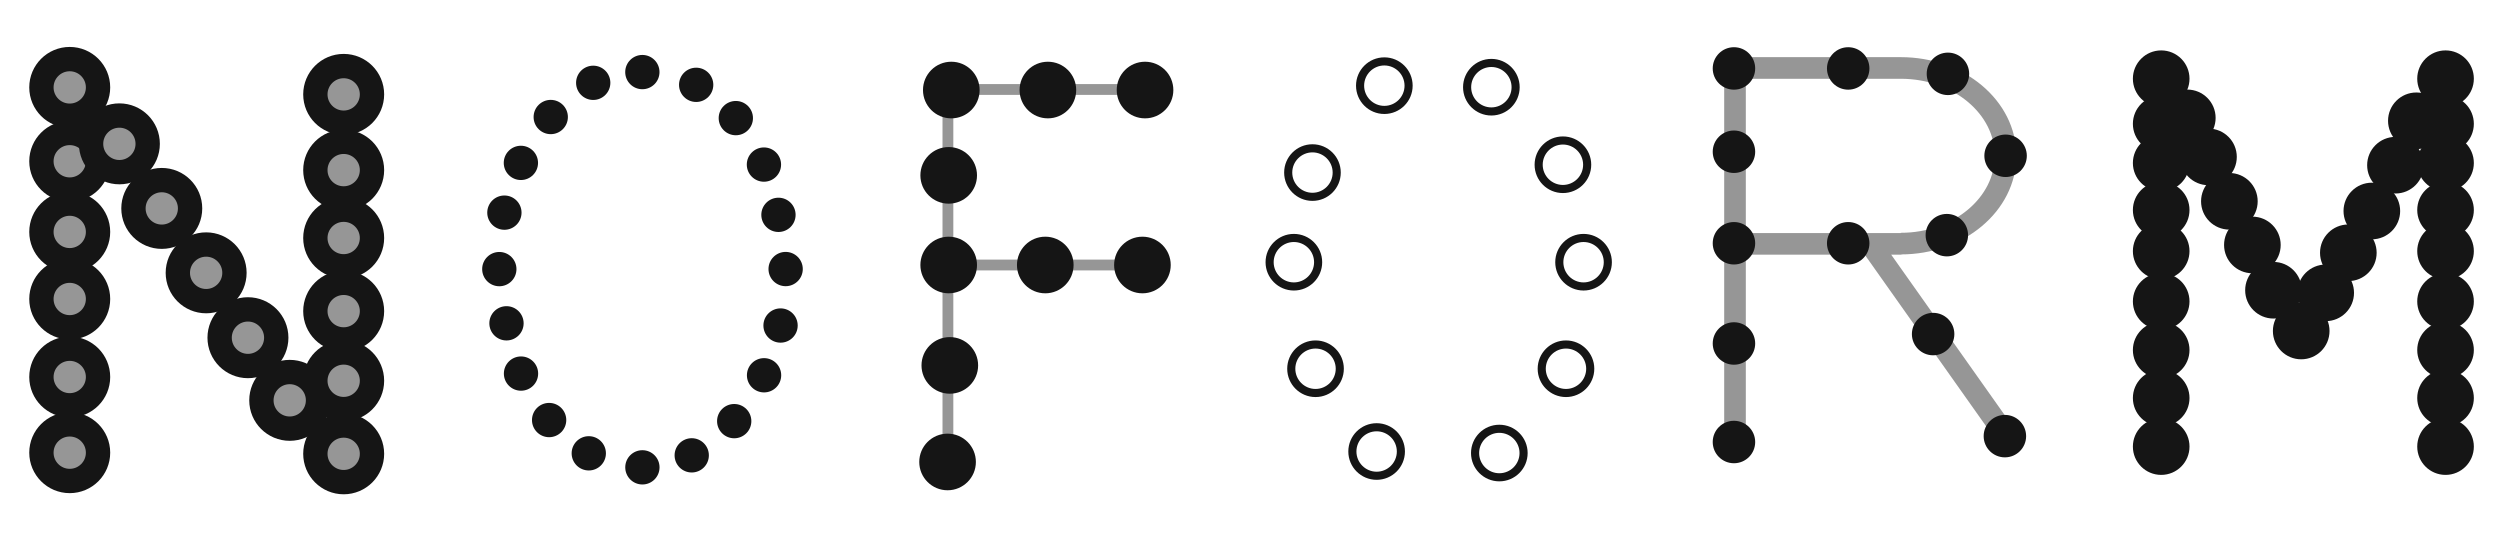 <?xml version="1.0" encoding="utf-8"?>
<!-- Generator: Adobe Illustrator 16.0.0, SVG Export Plug-In . SVG Version: 6.00 Build 0)  -->
<!DOCTYPE svg PUBLIC "-//W3C//DTD SVG 1.1//EN" "http://www.w3.org/Graphics/SVG/1.1/DTD/svg11.dtd">
<svg version="1.1" id="Layer_1" xmlns="http://www.w3.org/2000/svg" xmlns:xlink="http://www.w3.org/1999/xlink" x="0px" y="0px"
	 width="925px" height="200px" viewBox="0 0 925 200" enable-background="new 0 0 925 200" xml:space="preserve">
<line fill="none" stroke="#969696" stroke-width="4" x1="351.016" y1="98.051" x2="422.696" y2="98.051"/>
<polyline fill="none" stroke="#969696" stroke-width="4" points="426.026,33.11 350.728,33.11 350.728,172.344 "/>
<g>
	<path fill="#151515" d="M478.732,89.545c4.122,0,7.476,3.353,7.476,7.474s-3.354,7.475-7.476,7.475s-7.476-3.354-7.476-7.475
		S474.61,89.545,478.732,89.545 M478.732,86.545c-5.786,0-10.476,4.689-10.476,10.474c0,5.785,4.689,10.475,10.476,10.475
		s10.476-4.689,10.476-10.475C489.208,91.235,484.519,86.545,478.732,86.545L478.732,86.545z"/>
</g>
<g>
	<path fill="#151515" d="M585.917,89.545c4.122,0,7.476,3.353,7.476,7.474s-3.354,7.475-7.476,7.475
		c-4.121,0-7.474-3.354-7.474-7.475S581.796,89.545,585.917,89.545 M585.917,86.545c-5.784,0-10.474,4.689-10.474,10.474
		c0,5.785,4.689,10.475,10.474,10.475c5.786,0,10.476-4.689,10.476-10.475C596.393,91.235,591.703,86.545,585.917,86.545
		L585.917,86.545z"/>
</g>
<g>
	<path fill="#151515" d="M485.611,56.377c4.12,0,7.473,3.353,7.473,7.475s-3.353,7.475-7.473,7.475
		c-4.122,0-7.476-3.353-7.476-7.475S481.489,56.377,485.611,56.377 M485.611,53.377c-5.786,0-10.476,4.689-10.476,10.475
		s4.689,10.475,10.476,10.475c5.783,0,10.473-4.689,10.473-10.475S491.395,53.377,485.611,53.377L485.611,53.377z"/>
</g>
<g>
	<path fill="#151515" d="M512.204,24.222c4.122,0,7.476,3.353,7.476,7.475s-3.354,7.475-7.476,7.475s-7.476-3.353-7.476-7.475
		S508.082,24.222,512.204,24.222 M512.204,21.222c-5.786,0-10.476,4.689-10.476,10.475s4.689,10.475,10.476,10.475
		s10.476-4.689,10.476-10.475S517.99,21.222,512.204,21.222L512.204,21.222z"/>
</g>
<g>
	<path fill="#151515" d="M551.804,24.789c4.122,0,7.476,3.354,7.476,7.475c0,4.122-3.354,7.476-7.476,7.476
		c-4.121,0-7.474-3.354-7.474-7.476C544.33,28.142,547.683,24.789,551.804,24.789 M551.804,21.789
		c-5.786,0-10.474,4.689-10.474,10.475c0,5.786,4.688,10.476,10.474,10.476s10.476-4.689,10.476-10.476
		C562.279,26.478,557.59,21.789,551.804,21.789L551.804,21.789z"/>
</g>
<g>
	<path fill="#151515" d="M578.278,53.479c4.122,0,7.476,3.353,7.476,7.475c0,4.121-3.354,7.474-7.476,7.474
		s-7.476-3.353-7.476-7.474C570.803,56.832,574.156,53.479,578.278,53.479 M578.278,50.479c-5.786,0-10.476,4.689-10.476,10.475
		c0,5.785,4.689,10.474,10.476,10.474s10.476-4.689,10.476-10.474C588.754,55.168,584.064,50.479,578.278,50.479L578.278,50.479z"/>
</g>
<g>
	<path fill="#151515" d="M579.412,128.962c4.122,0,7.476,3.354,7.476,7.476c0,4.12-3.354,7.473-7.476,7.473
		c-4.121,0-7.474-3.353-7.474-7.473C571.938,132.315,575.291,128.962,579.412,128.962 M579.412,125.962
		c-5.784,0-10.474,4.689-10.474,10.476c0,5.783,4.689,10.473,10.474,10.473c5.786,0,10.476-4.689,10.476-10.473
		C589.888,130.651,585.198,125.962,579.412,125.962L579.412,125.962z"/>
</g>
<g>
	<path fill="#151515" d="M554.751,160.15c4.122,0,7.476,3.354,7.476,7.476c0,4.121-3.354,7.474-7.476,7.474
		c-4.121,0-7.475-3.353-7.475-7.474C547.276,163.504,550.63,160.15,554.751,160.15 M554.751,157.15
		c-5.785,0-10.475,4.689-10.475,10.476c0,5.784,4.689,10.474,10.475,10.474c5.786,0,10.476-4.689,10.476-10.474
		C565.227,161.84,560.537,157.15,554.751,157.15L554.751,157.15z"/>
</g>
<g>
	<path fill="#151515" d="M509.354,159.583c4.121,0,7.474,3.354,7.474,7.475c0,4.122-3.353,7.476-7.474,7.476
		c-4.122,0-7.476-3.354-7.476-7.476C501.879,162.937,505.232,159.583,509.354,159.583 M509.354,156.583
		c-5.786,0-10.476,4.689-10.476,10.475c0,5.786,4.689,10.476,10.476,10.476s10.474-4.689,10.474-10.476
		C519.828,161.272,515.141,156.583,509.354,156.583L509.354,156.583z"/>
</g>
<g>
	<path fill="#151515" d="M486.745,128.962c4.122,0,7.476,3.354,7.476,7.476c0,4.12-3.354,7.473-7.476,7.473
		s-7.476-3.353-7.476-7.473C479.27,132.315,482.623,128.962,486.745,128.962 M486.745,125.962c-5.786,0-10.476,4.689-10.476,10.476
		c0,5.783,4.689,10.473,10.476,10.473s10.476-4.689,10.476-10.473C497.221,130.651,492.531,125.962,486.745,125.962L486.745,125.962
		z"/>
</g>
<path fill="none" stroke="#969696" stroke-width="8" d="M642.186,90.235h61.362l-0.232-0.103c5.35,0,10.447-0.91,15.084-2.554
	c4.637-1.645,8.812-4.023,12.319-6.963c3.506-2.94,6.342-6.44,8.305-10.328c1.961-3.888,3.044-8.162,3.044-12.647
	c0-4.487-1.083-8.762-3.044-12.649c-1.963-3.886-4.799-7.386-8.305-10.327c-3.507-2.941-7.683-5.32-12.319-6.965
	c-4.637-1.644-9.734-2.552-15.084-2.552h-61.363v138.99 M691.404,89.366l52.901,74.771"/>
<circle fill="#151515" cx="833.379" cy="90.633" r="10.475"/>
<circle fill="#151515" cx="868.884" cy="93.531" r="10.475"/>
<circle fill="#151515" cx="817.139" cy="58.054" r="10.475"/>
<circle fill="#151515" cx="886.323" cy="61.121" r="10.476"/>
<circle fill="#151515" cx="851.447" cy="122.467" r="10.476"/>
<circle fill="#151515" cx="904.85" cy="92.915" r="10.474"/>
<circle fill="#151515" cx="904.85" cy="29.125" r="10.474"/>
<circle fill="#151515" cx="904.85" cy="60.314" r="10.474"/>
<circle fill="#151515" cx="904.85" cy="129.514" r="10.474"/>
<circle fill="#151515" cx="904.85" cy="165.238" r="10.474"/>
<circle fill="#151515" cx="904.85" cy="45.821" r="10.474"/>
<circle fill="#151515" cx="904.85" cy="77.706" r="10.474"/>
<circle fill="#151515" cx="904.85" cy="111.523" r="10.474"/>
<circle fill="#151515" cx="904.85" cy="147.272" r="10.474"/>
<circle fill="#151515" cx="799.641" cy="92.915" r="10.475"/>
<circle fill="#151515" cx="799.641" cy="29.125" r="10.475"/>
<circle fill="#151515" cx="799.641" cy="60.314" r="10.475"/>
<circle fill="#151515" cx="799.641" cy="129.514" r="10.475"/>
<circle fill="#151515" cx="799.641" cy="165.238" r="10.475"/>
<circle fill="#151515" cx="799.641" cy="45.821" r="10.475"/>
<circle fill="#151515" cx="799.641" cy="77.706" r="10.475"/>
<circle fill="#151515" cx="799.641" cy="111.523" r="10.475"/>
<circle fill="#151515" cx="799.641" cy="147.272" r="10.475"/>
<circle fill="#151515" cx="809.302" cy="43.619" r="10.476"/>
<circle fill="#151515" cx="824.868" cy="74.48" r="10.475"/>
<circle fill="#151515" cx="841.187" cy="107.389" r="10.475"/>
<circle fill="#151515" cx="860.511" cy="108.354" r="10.475"/>
<circle fill="#151515" cx="877.58" cy="78.072" r="10.476"/>
<circle fill="#151515" cx="894.053" cy="44.695" r="10.476"/>
<circle fill="#969696" stroke="#151515" stroke-width="9" stroke-miterlimit="10" cx="25.799" cy="110.626" r="10.475"/>
<circle fill="#969696" stroke="#151515" stroke-width="9" stroke-miterlimit="10" cx="25.799" cy="32.343" r="10.475"/>
<circle fill="#969696" stroke="#151515" stroke-width="9" stroke-miterlimit="10" cx="25.799" cy="59.667" r="10.475"/>
<circle fill="#969696" stroke="#151515" stroke-width="9" stroke-miterlimit="10" cx="25.799" cy="139.494" r="10.475"/>
<circle fill="#969696" stroke="#151515" stroke-width="9" stroke-miterlimit="10" cx="25.799" cy="167.489" r="10.475"/>
<circle fill="#969696" stroke="#151515" stroke-width="9" stroke-miterlimit="10" cx="76.272" cy="100.948" r="10.474"/>
<circle fill="#969696" stroke="#151515" stroke-width="9" stroke-miterlimit="10" cx="44.172" cy="53.223" r="10.475"/>
<circle fill="#969696" stroke="#151515" stroke-width="9" stroke-miterlimit="10" cx="107.197" cy="148.126" r="10.475"/>
<circle fill="#969696" stroke="#151515" stroke-width="9" stroke-miterlimit="10" cx="127.16" cy="167.912" r="10.476"/>
<circle fill="#969696" stroke="#151515" stroke-width="9" stroke-miterlimit="10" cx="127.16" cy="115.118" r="10.476"/>
<circle fill="#969696" stroke="#151515" stroke-width="9" stroke-miterlimit="10" cx="127.16" cy="88.064" r="10.476"/>
<circle fill="#969696" stroke="#151515" stroke-width="9" stroke-miterlimit="10" cx="127.16" cy="62.943" r="10.476"/>
<circle fill="#969696" stroke="#151515" stroke-width="9" stroke-miterlimit="10" cx="127.16" cy="34.923" r="10.476"/>
<circle fill="#151515" cx="351.016" cy="64.883" r="10.475"/>
<circle fill="#151515" cx="351.016" cy="98.051" r="10.475"/>
<circle fill="#151515" cx="351.43" cy="135.199" r="10.475"/>
<circle fill="#151515" cx="350.601" cy="170.924" r="10.476"/>
<circle fill="#151515" cx="422.697" cy="98.051" r="10.475"/>
<circle fill="#151515" cx="386.752" cy="98.051" r="10.475"/>
<circle fill="#151515" cx="351.982" cy="33.315" r="10.476"/>
<circle fill="#151515" cx="423.663" cy="33.315" r="10.476"/>
<circle fill="#151515" cx="387.718" cy="33.315" r="10.474"/>
<circle fill="#151515" cx="683.836" cy="90.009" r="7.857"/>
<circle fill="#151515" cx="641.563" cy="90.009" r="7.856"/>
<circle fill="#151515" cx="720.332" cy="87.008" r="7.856"/>
<circle fill="#151515" cx="641.563" cy="25.322" r="7.856"/>
<circle fill="#151515" cx="683.836" cy="25.323" r="7.855"/>
<circle fill="#151515" cx="720.736" cy="27.322" r="7.857"/>
<circle fill="#151515" cx="641.563" cy="56.144" r="7.856"/>
<circle fill="#151515" cx="742.067" cy="57.641" r="7.856"/>
<circle fill="#151515" cx="641.563" cy="127.088" r="7.856"/>
<circle fill="#151515" cx="641.563" cy="163.545" r="7.856"/>
<circle fill="#151515" cx="715.255" cy="123.604" r="7.856"/>
<circle fill="#151515" cx="741.809" cy="161.367" r="7.856"/>
<circle fill="#969696" stroke="#151515" stroke-width="9" stroke-miterlimit="10" cx="25.799" cy="85.812" r="10.475"/>
<circle fill="#969696" stroke="#151515" stroke-width="9" stroke-miterlimit="10" cx="59.853" cy="77.115" r="10.474"/>
<circle fill="#969696" stroke="#151515" stroke-width="9" stroke-miterlimit="10" cx="91.739" cy="124.951" r="10.476"/>
<circle fill="#969696" stroke="#151515" stroke-width="9" stroke-miterlimit="10" cx="127.16" cy="140.883" r="10.476"/>
<g>
	<circle fill="#151515" cx="237.672" cy="26.672" r="6.343"/>
	<circle fill="#151515" cx="257.582" cy="31.388" r="6.344"/>
	<circle fill="#151515" cx="272.254" cy="43.701" r="6.344"/>
	<circle fill="#151515" cx="282.657" cy="60.895" r="6.344"/>
	<circle fill="#151515" cx="288.031" cy="79.492" r="6.344"/>
	<circle fill="#151515" cx="290.686" cy="99.548" r="6.344"/>
	<circle fill="#151515" cx="288.805" cy="120.443" r="6.344"/>
	<circle fill="#151515" cx="282.702" cy="138.851" r="6.344"/>
	<circle fill="#151515" cx="271.657" cy="155.821" r="6.343"/>
	<circle fill="#151515" cx="255.94" cy="168.478" r="6.343"/>
	<circle fill="#151515" cx="237.686" cy="172.916" r="6.343"/>
	<circle fill="#151515" cx="217.849" cy="167.73" r="6.344"/>
	<circle fill="#151515" cx="203.177" cy="155.418" r="6.344"/>
	<circle fill="#151515" cx="192.774" cy="138.225" r="6.343"/>
	<circle fill="#151515" cx="187.4" cy="119.627" r="6.344"/>
	<circle fill="#151515" cx="184.746" cy="99.571" r="6.344"/>
	<circle fill="#151515" cx="186.627" cy="78.676" r="6.344"/>
	<circle fill="#151515" cx="192.73" cy="60.269" r="6.343"/>
	<circle fill="#151515" cx="203.775" cy="43.298" r="6.344"/>
	<circle fill="#151515" cx="219.491" cy="30.642" r="6.343"/>
</g>
</svg>
